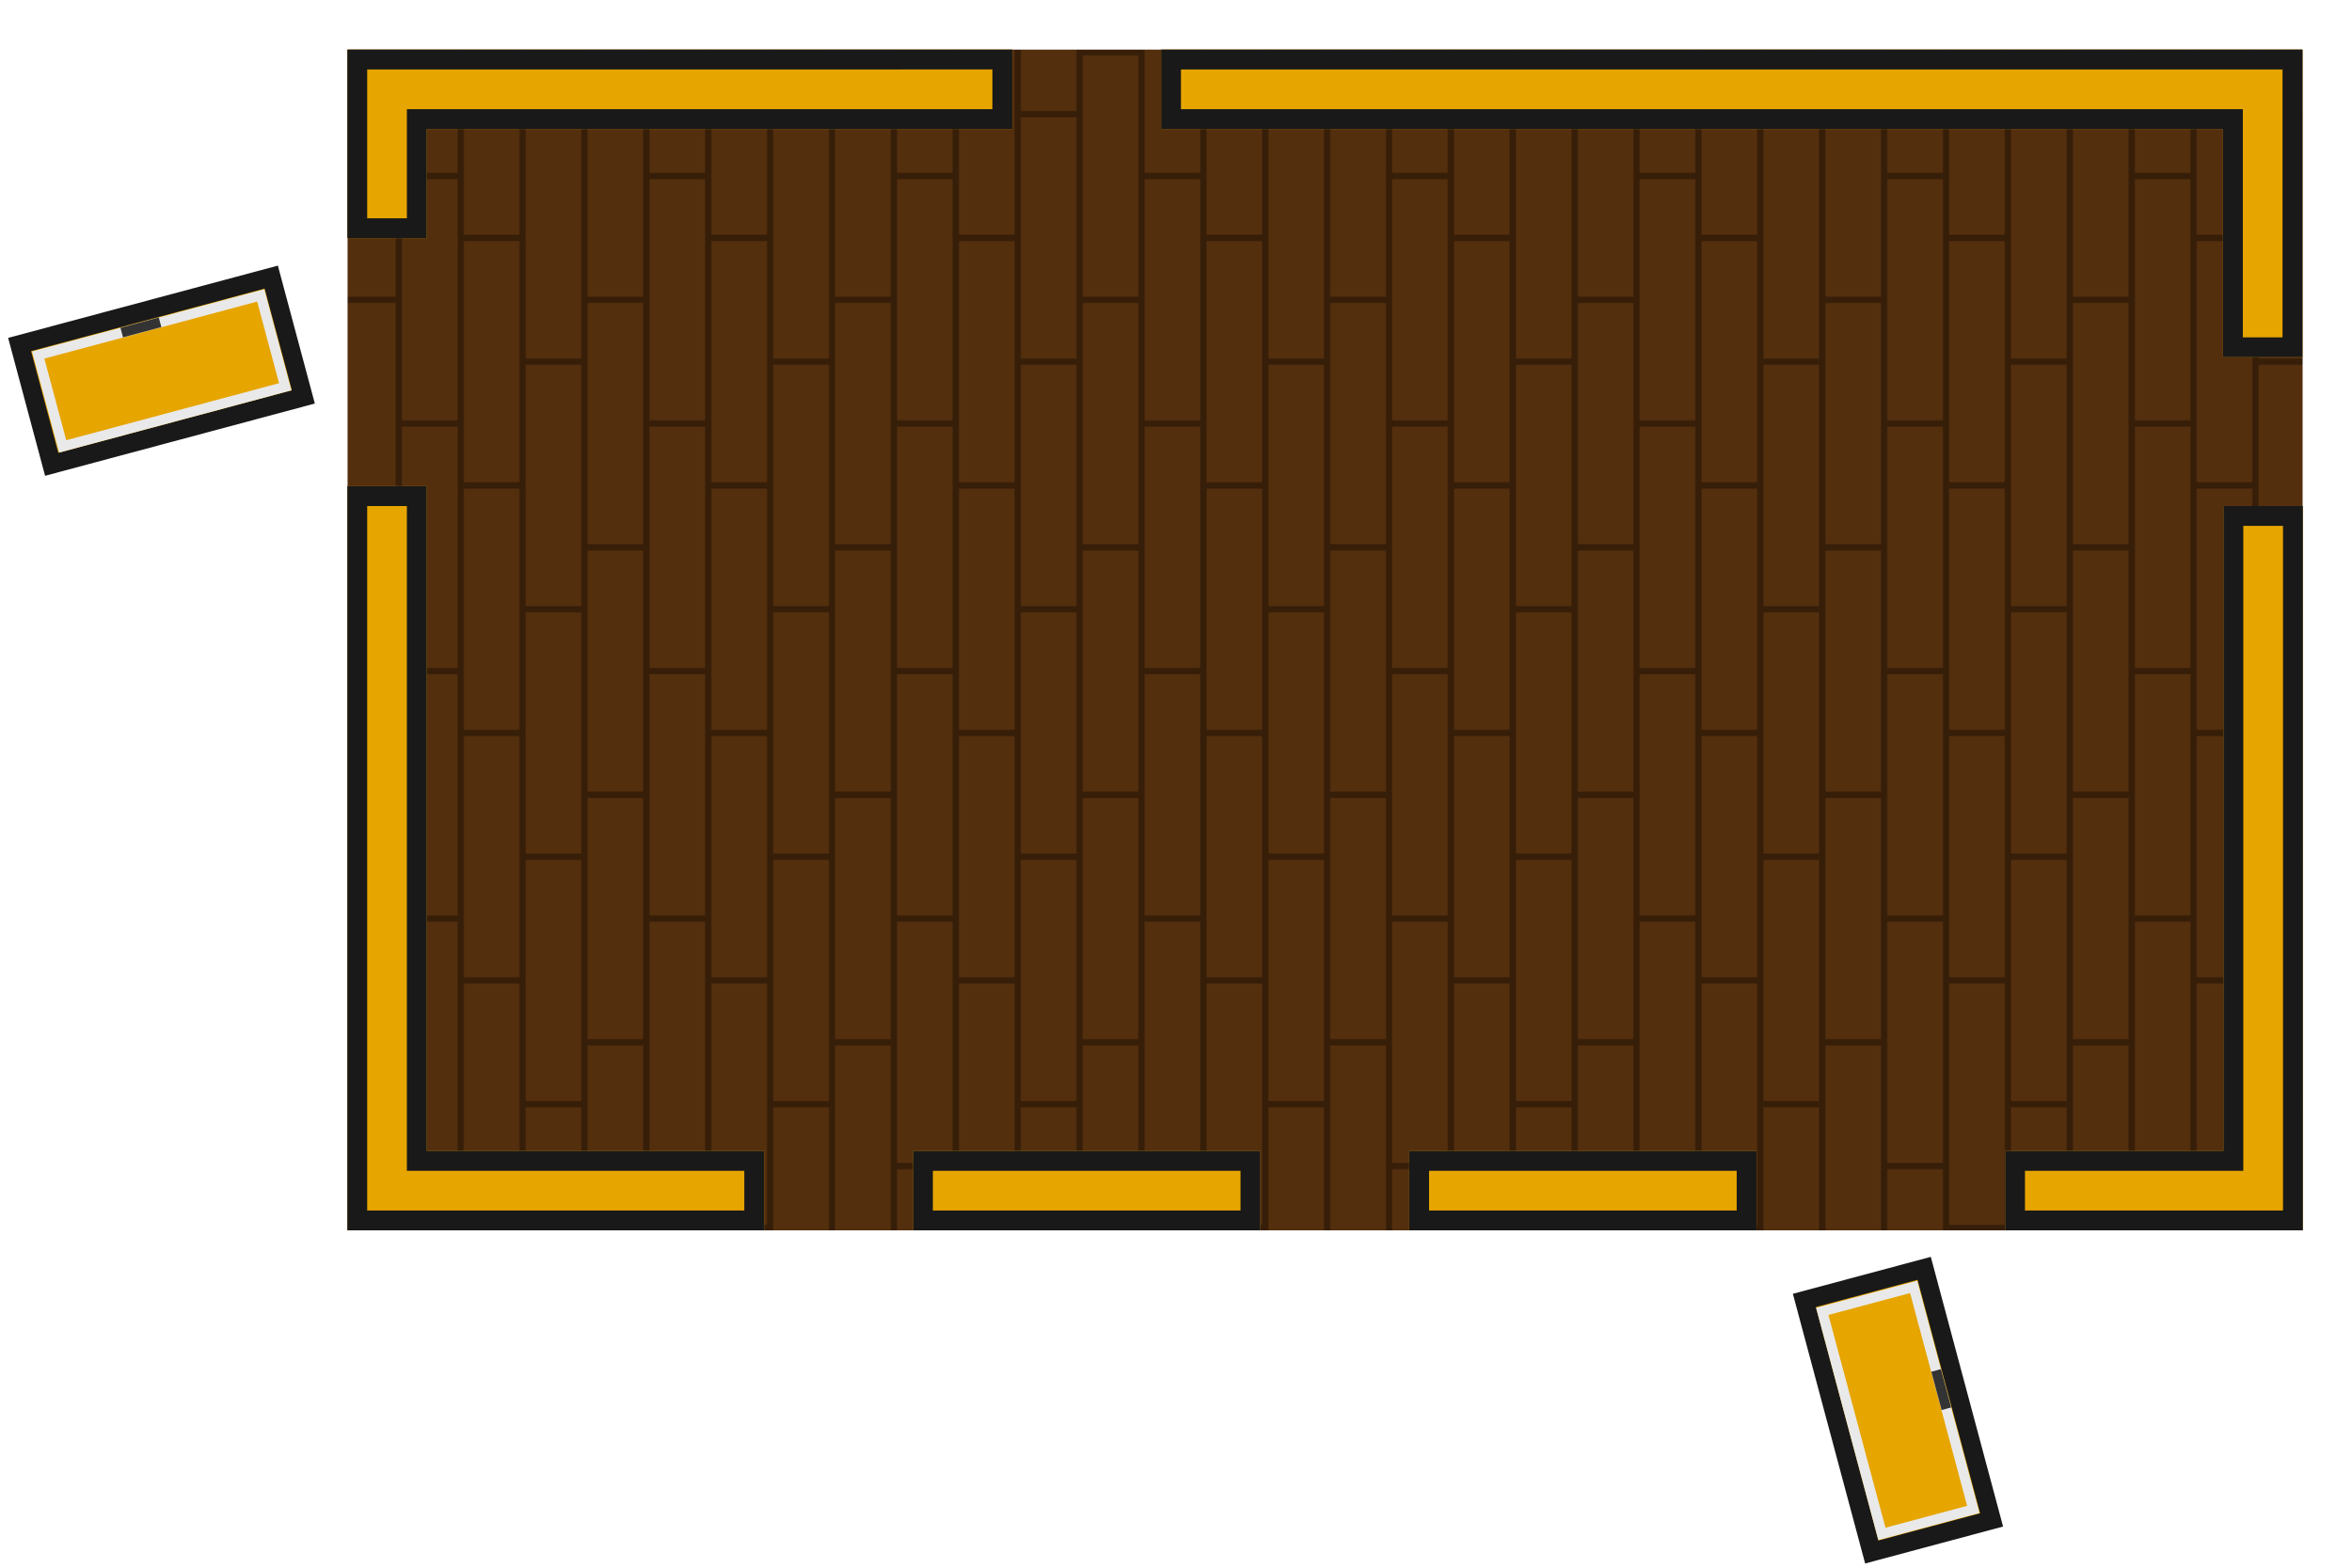 <?xml version="1.0" encoding="UTF-8" standalone="no"?>
<!-- Created with Inkscape (http://www.inkscape.org/) -->

<svg
   xmlns:dc="http://purl.org/dc/elements/1.1/"
   xmlns:cc="http://creativecommons.org/ns#"
   xmlns:rdf="http://www.w3.org/1999/02/22-rdf-syntax-ns#"
   xmlns:svg="http://www.w3.org/2000/svg"
   xmlns="http://www.w3.org/2000/svg"
   xmlns:xlink="http://www.w3.org/1999/xlink"
   xmlns:sodipodi="http://sodipodi.sourceforge.net/DTD/sodipodi-0.dtd"
   xmlns:inkscape="http://www.inkscape.org/namespaces/inkscape"
   width="948"
   height="632"
   viewBox="0 0 250.825 167.217"
   version="1.1"
   id="svg4492"
   inkscape:version="0.92.1 r15371"
   sodipodi:docname="map-building-house-small-floor.svg">
  <defs
     id="defs4486">
    <pattern
       inkscape:collect="always"
       xlink:href="#pattern5306"
       id="pattern5319"
       patternTransform="matrix(0.165,0,0,0.165,311.124,189.241)" />
    <clipPath
       clipPathUnits="userSpaceOnUse"
       id="clipPath4570">
      <path
         clip-path="none"
         style="fill:#686868;fill-opacity:1;stroke:none;stroke-width:4.001;stroke-linecap:butt;stroke-linejoin:miter;stroke-miterlimit:4;stroke-dasharray:none;stroke-opacity:1;paint-order:normal"
         d="m 29.73,157.854 v 20.108 h 8.467 v -11.642 h 62.442 v -8.467 z"
         id="path4572"
         inkscape:connector-curvature="0"
         sodipodi:nodetypes="ccccccc" />
    </clipPath>
    <clipPath
       clipPathUnits="userSpaceOnUse"
       id="clipPath4584">
      <path
         clip-path="none"
         style="fill:#686868;fill-opacity:1;stroke:none;stroke-width:4.001;stroke-linecap:butt;stroke-linejoin:miter;stroke-miterlimit:4;stroke-dasharray:none;stroke-opacity:1;paint-order:normal"
         d="M 238.221,157.854 H 116.513 v 8.467 h 113.242 v 24.342 h 8.467 z"
         id="path4586"
         inkscape:connector-curvature="0"
         sodipodi:nodetypes="ccccccc" />
    </clipPath>
    <clipPath
       clipPathUnits="userSpaceOnUse"
       id="clipPath4588">
      <path
         clip-path="none"
         style="fill:#686868;fill-opacity:1;stroke:none;stroke-width:4.001;stroke-linecap:butt;stroke-linejoin:miter;stroke-miterlimit:4;stroke-dasharray:none;stroke-opacity:1;paint-order:normal"
         d="m 238.271,283.796 v -77.258 h -8.467 v 68.792 H 206.521 v 8.467 z"
         id="path4590"
         inkscape:connector-curvature="0"
         sodipodi:nodetypes="ccccccc" />
    </clipPath>
    <clipPath
       clipPathUnits="userSpaceOnUse"
       id="clipPath4592">
      <path
         clip-path="none"
         style="fill:#686868;fill-opacity:1;stroke:none;stroke-width:4.001;stroke-linecap:butt;stroke-linejoin:miter;stroke-miterlimit:4;stroke-dasharray:none;stroke-opacity:1;paint-order:normal"
         d="m 142.971,275.329 v 8.467 h 37.042 v -8.467 z"
         id="path4594"
         inkscape:connector-curvature="0"
         sodipodi:nodetypes="ccccc" />
    </clipPath>
    <clipPath
       clipPathUnits="userSpaceOnUse"
       id="clipPath4596">
      <path
         clip-path="none"
         style="fill:#686868;fill-opacity:1;stroke:none;stroke-width:4.001;stroke-linecap:butt;stroke-linejoin:miter;stroke-miterlimit:4;stroke-dasharray:none;stroke-opacity:1;paint-order:normal"
         d="m 90.055,275.329 v 8.467 h 37.042 v -8.467 z"
         id="path4598"
         inkscape:connector-curvature="0"
         sodipodi:nodetypes="ccccc" />
    </clipPath>
    <clipPath
       clipPathUnits="userSpaceOnUse"
       id="clipPath4600">
      <path
         clip-path="none"
         style="fill:#686868;fill-opacity:1;stroke:none;stroke-width:4.001;stroke-linecap:butt;stroke-linejoin:miter;stroke-miterlimit:4;stroke-dasharray:none;stroke-opacity:1;paint-order:normal"
         d="m 29.73,283.796 h 44.45 v -8.467 H 38.196 v -70.908 h -8.467 z"
         id="path4602"
         inkscape:connector-curvature="0"
         sodipodi:nodetypes="ccccccc" />
    </clipPath>
    <pattern
       patternUnits="userSpaceOnUse"
       width="160"
       height="160"
       patternTransform="matrix(0.265,0,0,0.265,311.124,189.241)"
       id="pattern5306">
      <rect
         y="0"
         x="2.1626631e-005"
         height="160"
         width="160"
         id="rect6768-3"
         style="fill:#542f0e;fill-opacity:1;stroke:none;stroke-width:18.898;stroke-linecap:butt;stroke-linejoin:miter;stroke-miterlimit:10;stroke-dasharray:none;stroke-opacity:1;paint-order:normal" />
      <rect
         y="0"
         x="36"
         height="160"
         width="4"
         id="rect5218-68"
         style="fill:#000000;fill-opacity:0.354;stroke:none;stroke-width:8.709;stroke-linecap:butt;stroke-linejoin:miter;stroke-miterlimit:10;stroke-dasharray:none;stroke-opacity:1;paint-order:normal" />
      <rect
         y="0"
         x="76"
         height="160"
         width="4"
         id="rect5218-5-4"
         style="fill:#000000;fill-opacity:0.354;stroke:none;stroke-width:8.709;stroke-linecap:butt;stroke-linejoin:miter;stroke-miterlimit:10;stroke-dasharray:none;stroke-opacity:1;paint-order:normal" />
      <rect
         y="0"
         x="116"
         height="160"
         width="4"
         id="rect5218-5-1-2"
         style="fill:#000000;fill-opacity:0.354;stroke:none;stroke-width:8.709;stroke-linecap:butt;stroke-linejoin:miter;stroke-miterlimit:10;stroke-dasharray:none;stroke-opacity:1;paint-order:normal" />
      <rect
         transform="rotate(90)"
         y="-76"
         x="36"
         height="36"
         width="4"
         id="rect5218-6-7"
         style="fill:#000000;fill-opacity:0.354;stroke:none;stroke-width:4.131;stroke-linecap:butt;stroke-linejoin:miter;stroke-miterlimit:10;stroke-dasharray:none;stroke-opacity:1;paint-order:normal" />
      <rect
         transform="rotate(90)"
         y="-36"
         x="156"
         height="36"
         width="4"
         id="rect5218-6-8-75"
         style="fill:#000000;fill-opacity:0.354;stroke:none;stroke-width:4.131;stroke-linecap:butt;stroke-linejoin:miter;stroke-miterlimit:10;stroke-dasharray:none;stroke-opacity:1;paint-order:normal" />
      <rect
         transform="rotate(90)"
         y="-116"
         x="116"
         height="36"
         width="4"
         id="rect5218-6-8-7-9"
         style="fill:#000000;fill-opacity:0.354;stroke:none;stroke-width:4.131;stroke-linecap:butt;stroke-linejoin:miter;stroke-miterlimit:10;stroke-dasharray:none;stroke-opacity:1;paint-order:normal" />
      <rect
         y="5.7671015e-005"
         x="156"
         height="160"
         width="4"
         id="rect5218-5-1-8-7"
         style="fill:#000000;fill-opacity:0.354;stroke:none;stroke-width:8.709;stroke-linecap:butt;stroke-linejoin:miter;stroke-miterlimit:10;stroke-dasharray:none;stroke-opacity:1;paint-order:normal" />
      <rect
         transform="rotate(90)"
         y="-156"
         x="76"
         height="36"
         width="4"
         id="rect5218-6-8-7-3-6"
         style="fill:#000000;fill-opacity:0.354;stroke:none;stroke-width:4.131;stroke-linecap:butt;stroke-linejoin:miter;stroke-miterlimit:10;stroke-dasharray:none;stroke-opacity:1;paint-order:normal" />
    </pattern>
  </defs>
  <sodipodi:namedview
     id="base"
     pagecolor="#ffffff"
     bordercolor="#666666"
     borderopacity="1.0"
     inkscape:pageopacity="0.0"
     inkscape:pageshadow="2"
     inkscape:zoom="0.73697915"
     inkscape:cx="456.16349"
     inkscape:cy="448.48148"
     inkscape:document-units="mm"
     inkscape:current-layer="layer1"
     showgrid="true"
     units="px"
     inkscape:window-width="1920"
     inkscape:window-height="1018"
     inkscape:window-x="1912"
     inkscape:window-y="-8"
     inkscape:window-maximized="1"
     inkscape:showpageshadow="false"
     fit-margin-top="0"
     fit-margin-left="0"
     fit-margin-right="0"
     fit-margin-bottom="0"
     showguides="false"
     objecttolerance="11"
     gridtolerance="10"
     guidetolerance="10">
    <inkscape:grid
       type="xygrid"
       id="grid4594"
       originx="0"
       originy="0"
       spacingx="1.058"
       spacingy="1.058" />
  </sodipodi:namedview>
  <g
     inkscape:label="Layer 1"
     inkscape:groupmode="layer"
     id="layer1"
     transform="translate(-30.666,-143.733)">
    <rect
       style="fill:url(#pattern5319);fill-opacity:1;stroke:none;stroke-width:10.627;stroke-linecap:butt;stroke-linejoin:miter;stroke-miterlimit:4;stroke-dasharray:none;stroke-opacity:1;paint-order:normal"
       id="rect4583"
       width="208.492"
       height="125.942"
       x="67.732"
       y="149.025" />
    <g
       id="g4610"
       transform="translate(37.978,-8.829)"
       style="fill:#e7a500;fill-opacity:1">
      <path
         clip-path="url(#clipPath4596)"
         style="fill:#e7a500;fill-opacity:1;stroke:#191919;stroke-width:4.233;stroke-linecap:butt;stroke-linejoin:miter;stroke-miterlimit:4;stroke-dasharray:none;stroke-opacity:1;paint-order:normal"
         d="m 90.055,275.329 v 8.467 h 37.042 v -8.467 z"
         id="path4574"
         inkscape:connector-curvature="0"
         sodipodi:nodetypes="ccccc" />
      <path
         clip-path="url(#clipPath4600)"
         style="fill:#e7a500;fill-opacity:1;stroke:#191919;stroke-width:4.233;stroke-linecap:butt;stroke-linejoin:miter;stroke-miterlimit:4;stroke-dasharray:none;stroke-opacity:1;paint-order:normal"
         d="m 29.73,283.796 h 44.45 v -8.467 H 38.196 v -70.908 h -8.467 z"
         id="path4576"
         inkscape:connector-curvature="0"
         sodipodi:nodetypes="ccccccc" />
      <path
         clip-path="url(#clipPath4570)"
         style="fill:#e7a500;fill-opacity:1;stroke:#191919;stroke-width:4.233;stroke-linecap:butt;stroke-linejoin:miter;stroke-miterlimit:4;stroke-dasharray:none;stroke-opacity:1;paint-order:normal"
         d="m 29.73,157.854 v 20.108 h 8.467 v -11.642 h 62.442 v -8.467 z"
         id="path4568"
         inkscape:connector-curvature="0"
         sodipodi:nodetypes="ccccccc" />
      <path
         clip-path="url(#clipPath4584)"
         style="fill:#e7a500;fill-opacity:1;stroke:#191919;stroke-width:4.233;stroke-linecap:butt;stroke-linejoin:miter;stroke-miterlimit:4;stroke-dasharray:none;stroke-opacity:1;paint-order:normal"
         d="M 238.221,157.854 H 116.513 v 8.467 h 113.242 v 24.342 h 8.467 z"
         id="path4578"
         inkscape:connector-curvature="0"
         sodipodi:nodetypes="ccccccc" />
      <path
         clip-path="url(#clipPath4588)"
         style="fill:#e7a500;fill-opacity:1;stroke:#191919;stroke-width:4.233;stroke-linecap:butt;stroke-linejoin:miter;stroke-miterlimit:4;stroke-dasharray:none;stroke-opacity:1;paint-order:normal"
         d="m 238.271,283.796 v -77.258 h -8.467 v 68.792 H 206.521 v 8.467 z"
         id="path4580"
         inkscape:connector-curvature="0"
         sodipodi:nodetypes="ccccccc" />
      <path
         clip-path="url(#clipPath4592)"
         style="fill:#e7a500;fill-opacity:1;stroke:#191919;stroke-width:4.233;stroke-linecap:butt;stroke-linejoin:miter;stroke-miterlimit:4;stroke-dasharray:none;stroke-opacity:1;paint-order:normal"
         d="m 142.971,275.329 v 8.467 h 37.042 v -8.467 z"
         id="path4582"
         inkscape:connector-curvature="0"
         sodipodi:nodetypes="ccccc" />
    </g>
    <rect
       style="fill:#e7a500;fill-opacity:1;stroke:#191919;stroke-width:2;stroke-linecap:butt;stroke-linejoin:miter;stroke-miterlimit:4;stroke-dasharray:none;stroke-opacity:1;paint-order:stroke fill markers"
       id="rect4570-9-2-8"
       width="27.781"
       height="13.229"
       x="330.559"
       y="-155.614"
       transform="rotate(75)" />
    <rect
       style="fill:none;fill-opacity:1;stroke:#e9e9e9;stroke-width:1.074;stroke-linecap:butt;stroke-linejoin:miter;stroke-miterlimit:4;stroke-dasharray:none;stroke-opacity:1;paint-order:normal"
       id="rect4619-8-1-5-2"
       width="24.57"
       height="10.089"
       x="-356.752"
       y="143.929"
       transform="rotate(-105)" />
    <rect
       style="fill:#333333;fill-opacity:1;stroke:none;stroke-width:0.62;stroke-linecap:butt;stroke-linejoin:miter;stroke-miterlimit:4;stroke-dasharray:none;stroke-opacity:0.552;paint-order:normal"
       id="rect4619-8-1-5"
       width="4.233"
       height="1.058"
       x="-345.64"
       y="153.497"
       transform="rotate(-105)" />
    <rect
       style="fill:#e7a500;fill-opacity:1;stroke:#191919;stroke-width:2;stroke-linecap:butt;stroke-linejoin:miter;stroke-miterlimit:4;stroke-dasharray:none;stroke-opacity:1;paint-order:stroke fill markers"
       id="rect4570-9-2-8-9"
       width="27.781"
       height="13.229"
       x="-15.07"
       y="182.809"
       transform="rotate(-15)" />
    <rect
       style="fill:none;fill-opacity:1;stroke:#e9e9e9;stroke-width:1.074;stroke-linecap:butt;stroke-linejoin:miter;stroke-miterlimit:4;stroke-dasharray:none;stroke-opacity:1;paint-order:normal"
       id="rect4619-8-1-5-2-2"
       width="24.57"
       height="10.089"
       x="-11.123"
       y="-194.494"
       transform="rotate(165)" />
    <rect
       style="fill:#333333;fill-opacity:1;stroke:none;stroke-width:0.62;stroke-linecap:butt;stroke-linejoin:miter;stroke-miterlimit:4;stroke-dasharray:none;stroke-opacity:0.552;paint-order:normal"
       id="rect4619-8-1-5-6"
       width="4.233"
       height="1.058"
       x="-0.011"
       y="-184.926"
       transform="rotate(165)" />
    <rect
       style="fill:url(#pattern5306);stroke:none"
       width="42.333"
       height="42.333"
       x="311.124"
       y="189.241"
       id="rect5317" />
  </g>
</svg>
